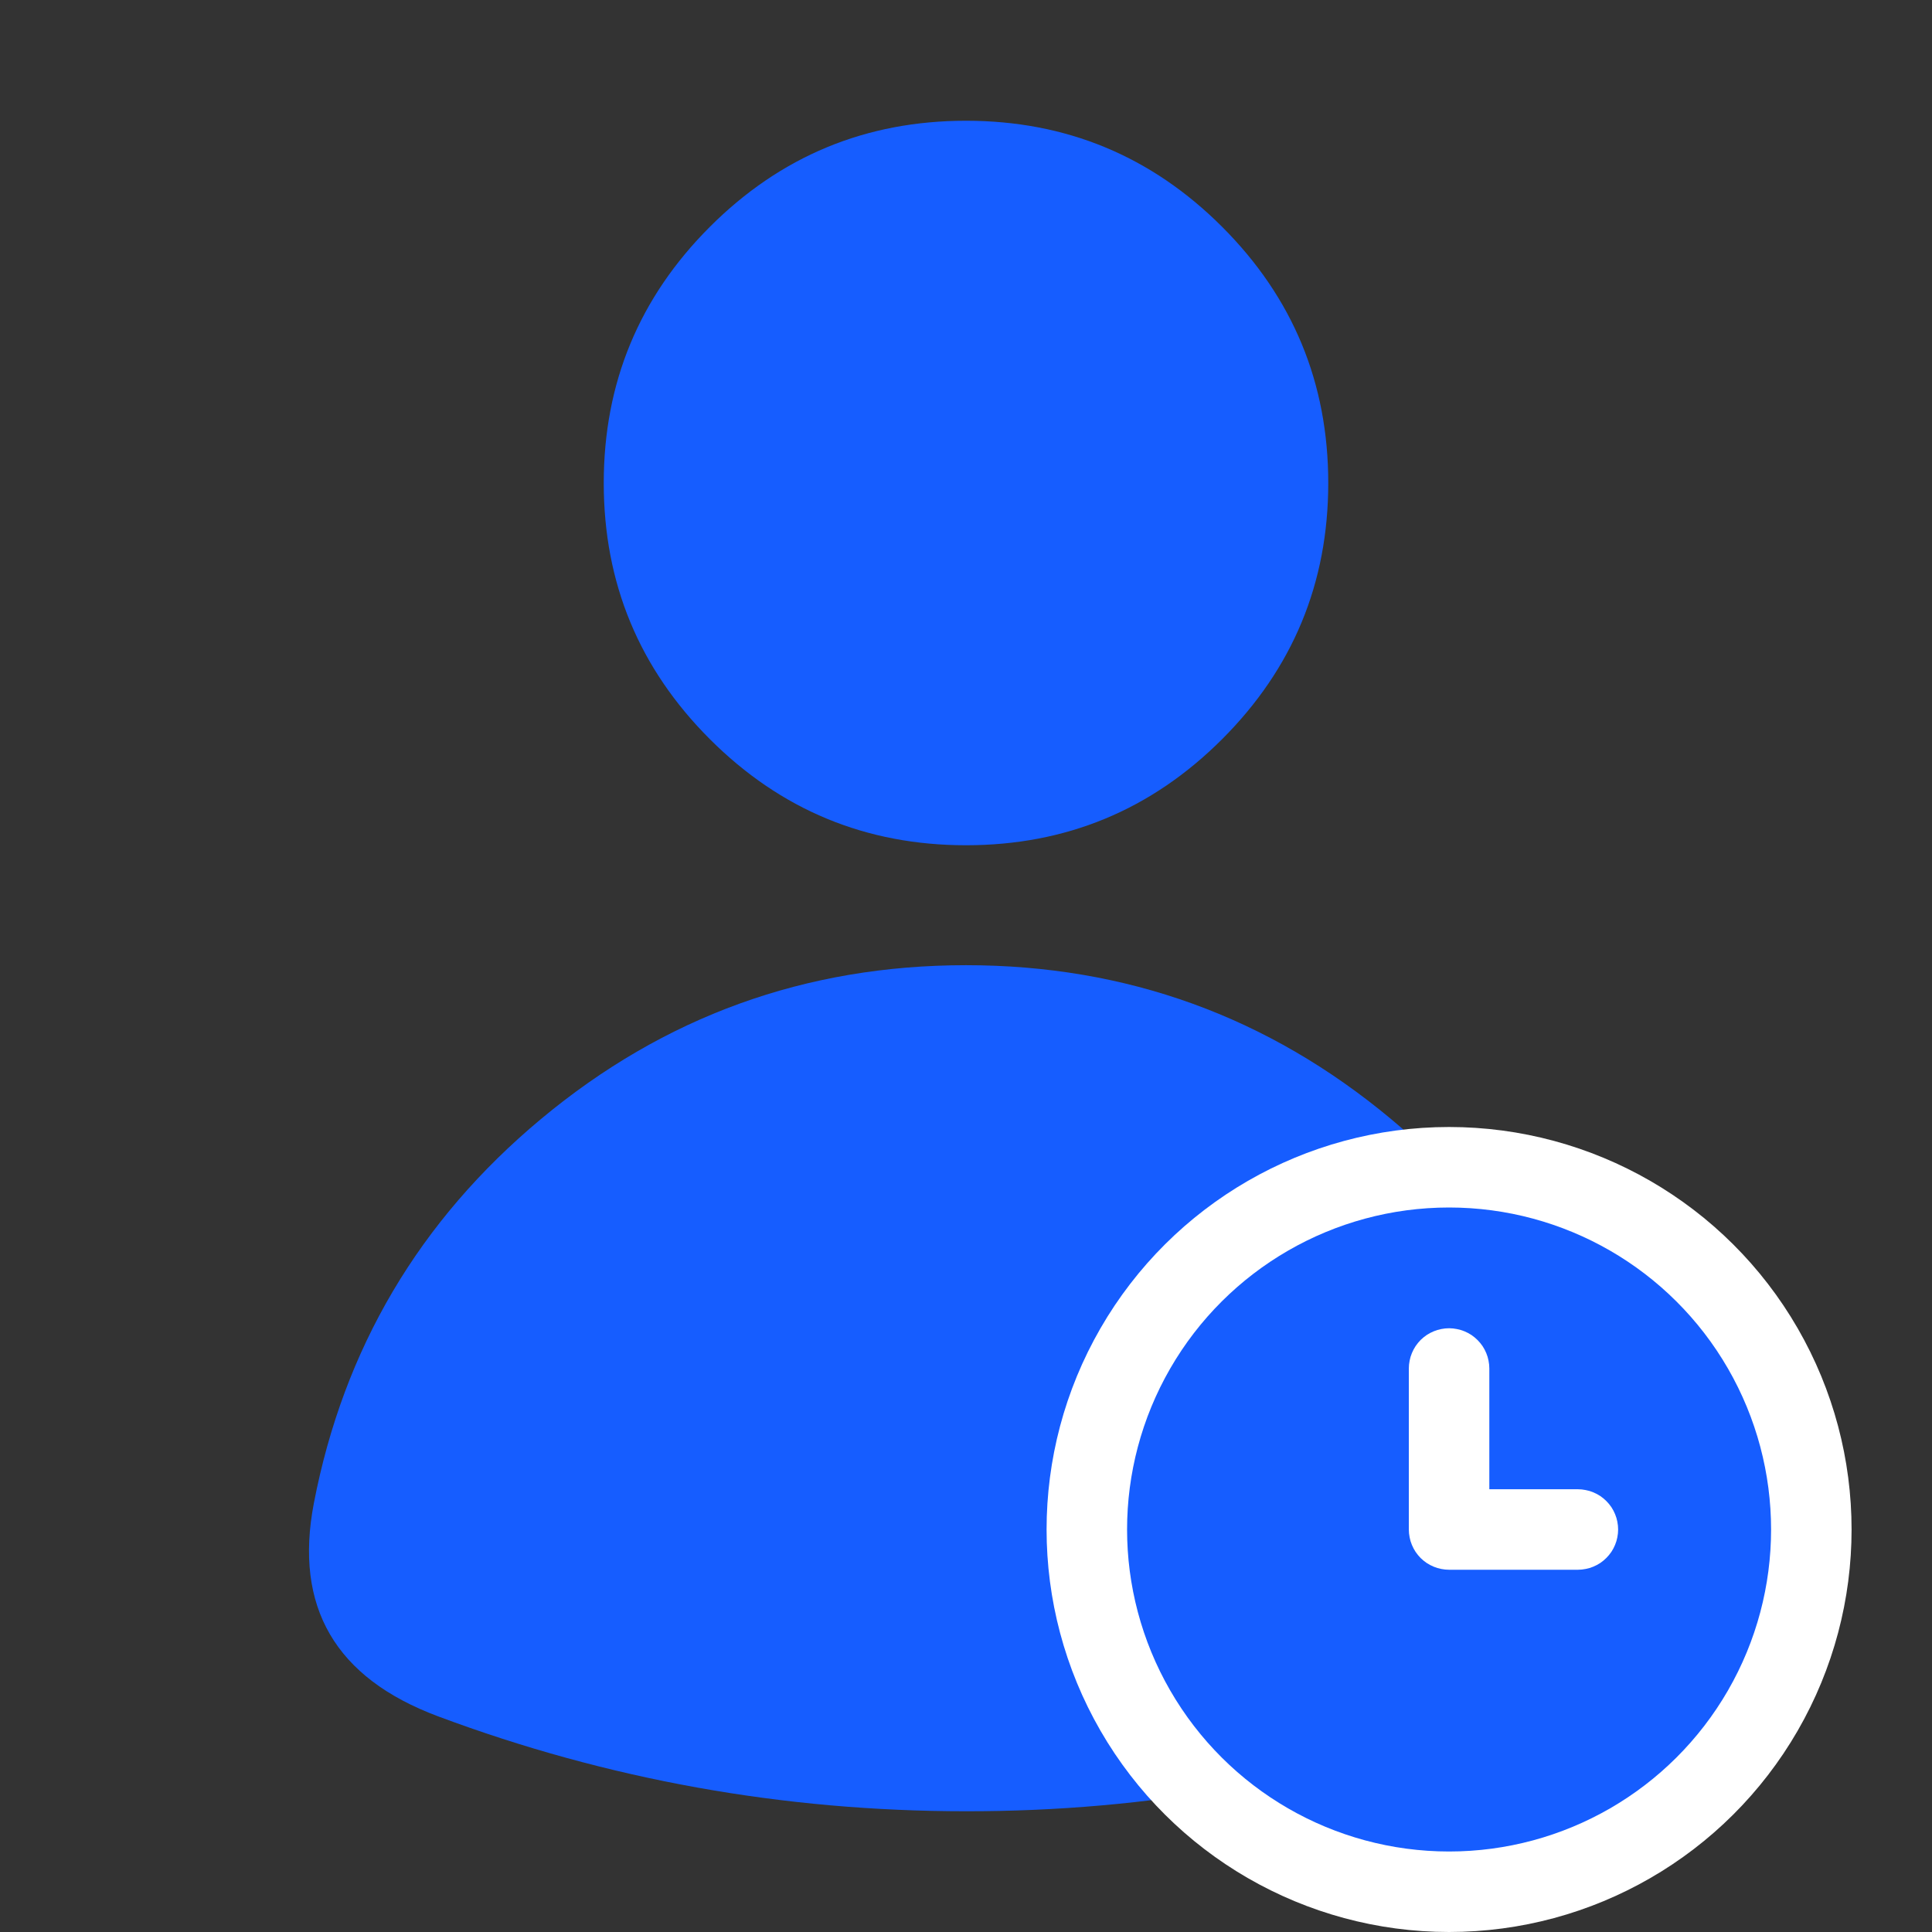 <svg xmlns="http://www.w3.org/2000/svg" xmlns:xlink="http://www.w3.org/1999/xlink" fill="none" version="1.1" width="24" height="24" viewBox="0 0 24 24"><rect x="0" y="0" width="24" height="24" fill="#333333" stroke="none"/><defs><clipPath id="master_svg0_732_37662"><rect x="0" y="0" width="24" height="24" rx="0"/></clipPath></defs><g clip-path="url(#master_svg0_732_37662)"><g><path d="M15.75,6C15.75,8.071,14.071,9.75,12,9.75C9.929,9.75,8.25,8.071,8.25,6C8.25,3.929,9.929,2.25,12,2.25C14.071,2.25,15.75,3.929,15.75,6ZM4.636,18.814C5.303,15.349,8.351,12.741,12,12.741C15.649,12.741,18.697,15.349,19.364,18.814C19.514,19.594,19.035,20.342,18.291,20.619C16.282,21.369,14.152,21.753,12.001,21.75C12,21.75,12,21.75,11.999,21.75C9.785,21.75,7.664,21.35,5.705,20.618C4.961,20.341,4.486,19.593,4.636,18.814" fill="#165DFF" fill-opacity="1"/><path d="M15.182,2.818Q13.864,1.5,12,1.5Q10.136,1.5,8.818,2.818Q7.5,4.136,7.5,6Q7.5,7.864,8.818,9.182Q10.136,10.5,12,10.5Q13.864,10.5,15.182,9.182Q16.5,7.864,16.5,6Q16.5,4.136,15.182,2.818ZM9,6Q9,3,12,3Q15,3,15,6Q15,9,12,9Q9,9,9,6ZM5.442,21.321Q8.599,22.5,11.999,22.5L11.999,22.5L12,22.5Q15.383,22.504,18.553,21.322Q20.473,20.606,20.101,18.673Q19.546,15.791,17.281,13.902Q14.988,11.99,12,11.99Q9.012,11.99,6.719,13.902Q4.454,15.791,3.899,18.673Q3.527,20.606,5.442,21.321ZM11.999,21L11.999,21Q8.87,21,5.967,19.916Q5.24,19.644,5.372,18.956Q6.424,13.491,12,13.491Q17.576,13.491,18.628,18.956Q18.76,19.644,18.029,19.917Q15.114,21.004,12.002,21L11.999,21Z" fill-rule="evenodd" fill="#165DFF" fill-opacity="1"/></g><g transform="matrix(0,1,-1,0,37.001,-9.001)"><ellipse cx="28.001" cy="19" rx="5" ry="5" fill="#FFFFFF" fill-opacity="1"/></g><g transform="matrix(0,1,-1,0,37.001,-7.001)"><ellipse cx="26.001" cy="19" rx="4" ry="4" fill="#165DFF" fill-opacity="1"/></g><g><path d="M17.501,17Q17.501,16.951,17.511,16.902Q17.52,16.854,17.539,16.809Q17.558,16.763,17.585,16.722Q17.613,16.681,17.647,16.646Q17.682,16.612,17.723,16.584Q17.764,16.557,17.81,16.538Q17.855,16.519,17.903,16.51Q17.952,16.5,18.001,16.5Q18.05,16.5,18.098,16.51Q18.147,16.519,18.192,16.538Q18.238,16.557,18.279,16.584Q18.32,16.612,18.354,16.646Q18.389,16.681,18.417,16.722Q18.444,16.763,18.463,16.809Q18.482,16.854,18.491,16.902Q18.501,16.951,18.501,17L18.501,18.5L19.601,18.5Q19.65,18.5,19.698,18.51Q19.747,18.519,19.792,18.538Q19.838,18.557,19.879,18.584Q19.92,18.612,19.954,18.646Q19.989,18.681,20.017,18.722Q20.044,18.763,20.063,18.809Q20.082,18.854,20.091,18.902Q20.101,18.951,20.101,19Q20.101,19.049,20.091,19.098Q20.082,19.146,20.063,19.191Q20.044,19.237,20.017,19.278Q19.989,19.319,19.954,19.354Q19.92,19.388,19.879,19.416Q19.838,19.443,19.792,19.462Q19.747,19.481,19.698,19.49Q19.65,19.5,19.601,19.5L18.001,19.5Q17.952,19.5,17.903,19.49Q17.855,19.481,17.81,19.462Q17.764,19.443,17.723,19.416Q17.682,19.388,17.647,19.354Q17.613,19.319,17.585,19.278Q17.558,19.237,17.539,19.191Q17.52,19.146,17.511,19.098Q17.501,19.049,17.501,19L17.501,17Z" fill-rule="evenodd" fill="#FFFFFF" fill-opacity="1"/></g></g></svg>